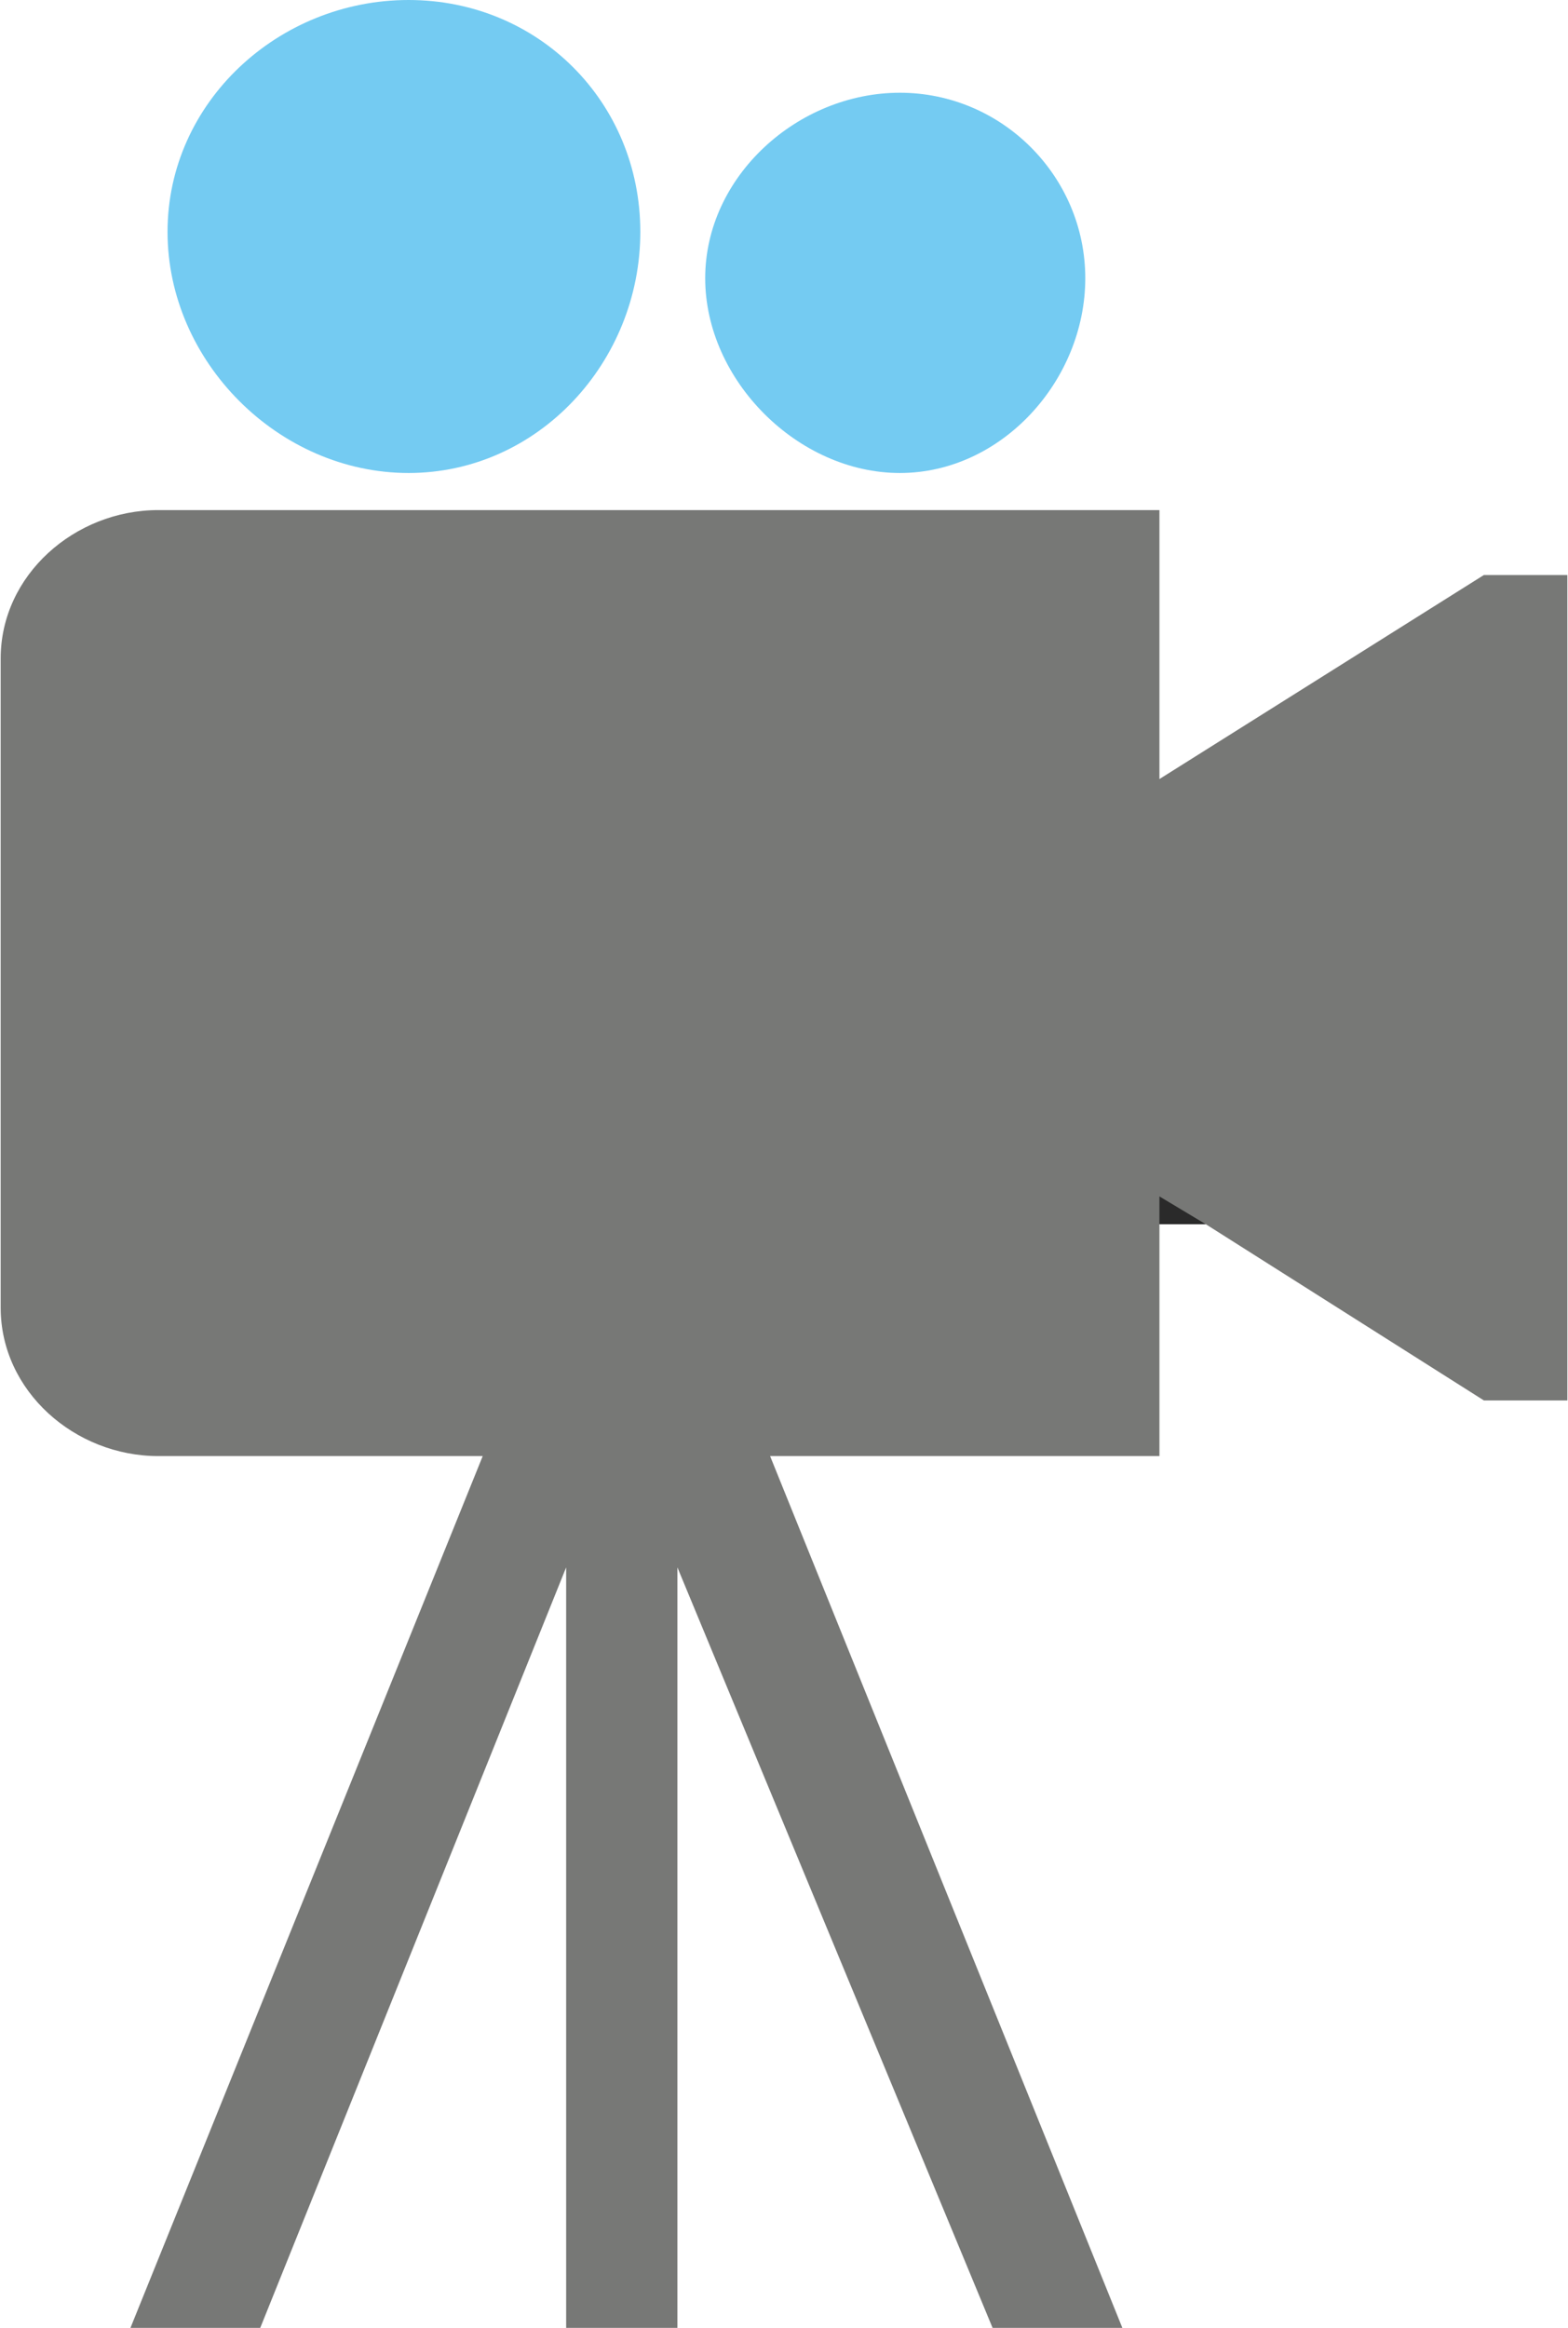 <?xml version="1.0" encoding="UTF-8"?>
<!DOCTYPE svg PUBLIC "-//W3C//DTD SVG 1.1//EN" "http://www.w3.org/Graphics/SVG/1.1/DTD/svg11.dtd">
<!-- Creator: CorelDRAW X7 -->
<svg xmlns="http://www.w3.org/2000/svg" xml:space="preserve" width="0.591in" height="0.877in" version="1.1" style="shape-rendering:geometricPrecision; text-rendering:geometricPrecision; image-rendering:optimizeQuality; fill-rule:evenodd; clip-rule:evenodd"
viewBox="0 0 169 251"
 xmlns:xlink="http://www.w3.org/1999/xlink">
 <defs>
  <style type="text/css">
   <![CDATA[
    .fil2 {fill:#74CBF2}
    .fil0 {fill:#777876}
    .fil1 {fill:#2A2A2A}
   ]]>
  </style>
 </defs>
 <g id="Layer_x0020_1">

  <path class="fil0" d="M125 132l5 0 30 19 9 0 0 -89 -9 0 -35 22 0 -29 -108 0c-9,0 -17,7 -17,16l0 70c0,9 8,16 17,16l34 0 1 0 -38 94 14 0 33 -82 0 82 12 0 0 -82 34 82 14 0 -38 -94 42 0 0 -25z"/>
  <polygon class="fil1" points="125,129 130,132 125,132 "/>
  <path class="fil2" d="M97 10l0 0c11,0 20,9 20,20 0,11 -9,21 -20,21 -11,0 -21,-10 -21,-21 0,-11 10,-20 21,-20l0 0z"/>
  <path class="fil2" d="M44 0l0 0c14,0 25,11 25,25 0,14 -11,26 -25,26 -14,0 -26,-12 -26,-26 0,-14 12,-25 26,-25l0 0z"/>
 </g>
</svg>
